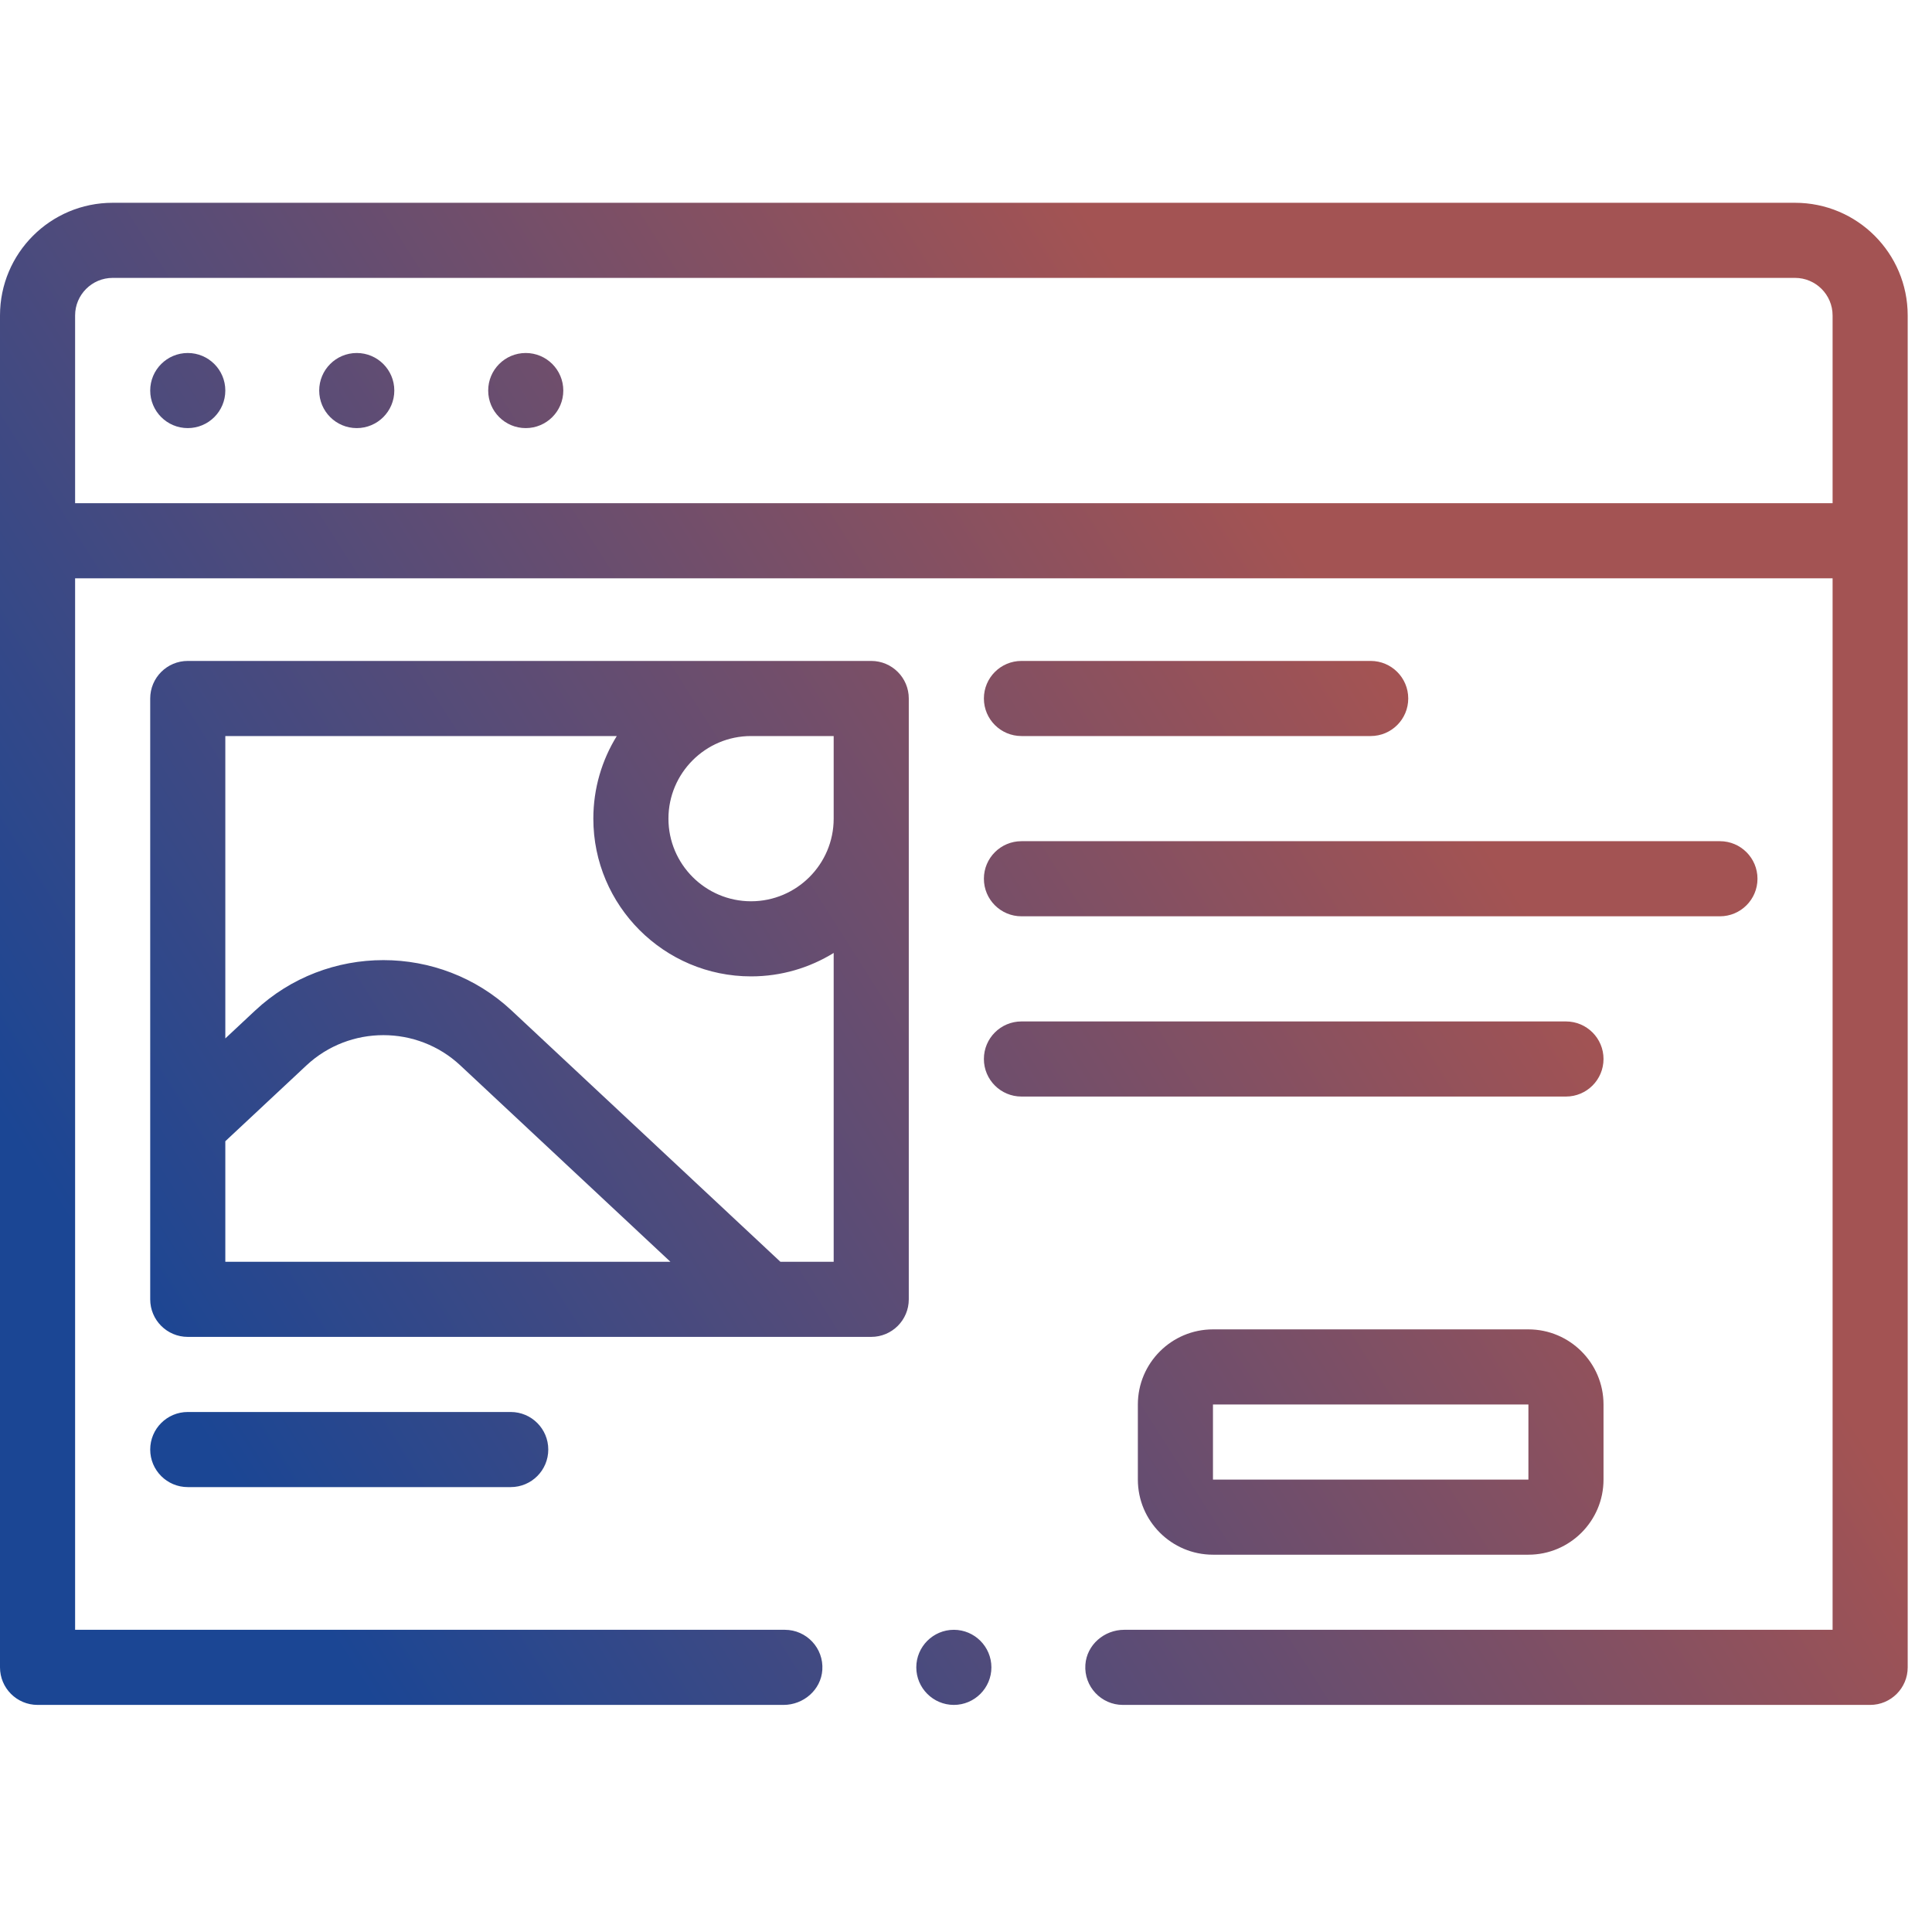 <svg xmlns:dc="http://purl.org/dc/elements/1.1/" xmlns:cc="http://creativecommons.org/ns#" xmlns:rdf="http://www.w3.org/1999/02/22-rdf-syntax-ns#" xmlns:svg="http://www.w3.org/2000/svg" xmlns="http://www.w3.org/2000/svg" xmlns:xlink="http://www.w3.org/1999/xlink" id="svg2868" version="1.1" viewBox="0 0 18.521 18.521" height="70" width="70">
  <defs id="defs2862" fill="#000000">
    <linearGradient id="linearGradient2213" fill="#000000">
      <stop id="stop2209" offset="0" style="stop-color:#a35353;stop-opacity:1" fill="#000000"/>
      <stop id="stop2211" offset="1" style="stop-color:#1b4694;stop-opacity:1" fill="#000000"/>
    </linearGradient>
    <linearGradient gradientUnits="userSpaceOnUse" y2="376" x2="50" y1="176" x1="365" id="linearGradient2253" xlink:href="#linearGradient2213" fill="#000000"/>
  </defs>
  <g transform="translate(0,-278.479)" id="layer1">
    <g transform="matrix(0.036,0,0,0.036,8.4666667e-7,278.479)" id="g2174">
      <path style="fill:url(#linearGradient2253);fill-opacity:1" d="m 264,444 c 0,5.51 -4.49,10 -10,10 -5.51,0 -10,-4.49 -10,-10 0,-5.51 4.49,-10 10,-10 5.51,0 10,4.49 10,10 z m 163,-70 v 20 c 0,11.028 -8.972,20 -20,20 h -84 c -11.028,0 -20,-8.972 -20,-20 v -20 c 0,-11.028 8.972,-20 20,-20 h 84 c 11.028,0 20,8.972 20,20 z m -20,0 h -84 v 20 h 84 z M 242,186 v 160 c 0,5.523 -4.478,10 -10,10 H 50 c -5.522,0 -10,-4.477 -10,-10 V 186 c 0,-5.523 4.478,-10 10,-10 h 182 c 5.522,0 10,4.477 10,10 z m -20,10 h -22 c -12.131,0 -22,9.869 -22,22 0,12.131 9.869,22 22,22 12.131,0 22,-9.869 22,-22 z M 60,336 h 118.525 l -55.948,-52.297 c -11.487,-10.738 -29.485,-10.74 -40.973,0 L 60,303.898 Z m 162,0 v -82.242 c -6.403,3.954 -13.938,6.242 -22,6.242 -23.159,0 -42,-18.841 -42,-42 0,-8.062 2.288,-15.597 6.242,-22 H 60 v 80.521 l 7.946,-7.428 c 19.147,-17.898 49.144,-17.897 68.289,0 L 207.813,336 Z M 60,104 c 0,5.523 -4.477,10 -10,10 -5.523,0 -10,-4.477 -10,-10 0,-5.523 4.477,-10 10,-10 5.523,0 10,4.477 10,10 z m 45,0 c 0,5.523 -4.477,10 -10,10 -5.523,0 -10,-4.477 -10,-10 0,-5.523 4.477,-10 10,-10 5.523,0 10,4.477 10,10 z m 45,0 c 0,5.523 -4.477,10 -10,10 -5.523,0 -10,-4.477 -10,-10 0,-5.523 4.477,-10 10,-10 5.523,0 10,4.477 10,10 z M 50,376 c -5.522,0 -10,4.477 -10,10 0,5.523 4.478,10 10,10 h 86 c 5.522,0 10,-4.477 10,-10 0,-5.523 -4.478,-10 -10,-10 z M 365,176 h -93 c -5.522,0 -10,4.477 -10,10 0,5.523 4.478,10 10,10 h 93 c 5.522,0 10,-4.477 10,-10 0,-5.523 -4.478,-10 -10,-10 z m -103,58 c 0,5.523 4.478,10 10,10 h 186 c 5.522,0 10,-4.477 10,-10 0,-5.523 -4.478,-10 -10,-10 H 272 c -5.522,0 -10,4.477 -10,10 z m 165,48 c 0,-5.523 -4.478,-10 -10,-10 H 272 c -5.522,0 -10,4.477 -10,10 0,5.523 4.478,10 10,10 h 145 c 5.522,0 10,-4.477 10,-10 z M 10,454 C 4.477,454 0,449.523 0,444 V 84 C 0,67.431 13.431,54 30,54 h 448 c 16.569,0 30,13.431 30,30 v 360 c 0,5.523 -4.477,10 -10,10 H 299 c -5.739,0 -10.373,-4.872 -9.976,-10.694 C 289.385,438 294.04,434 299.358,434 H 488 V 154 H 20 v 280 h 189.01 c 5.736,0.01 10.357,4.866 9.967,10.685 -0.356,5.309 -5.009,9.315 -10.33,9.315 z M 20,134 H 488 V 84 c 0,-5.514 -4.486,-10 -10,-10 H 30 c -5.514,0 -10,4.486 -10,10 z" id="path2172"/>
    </g>
  </g>
</svg>